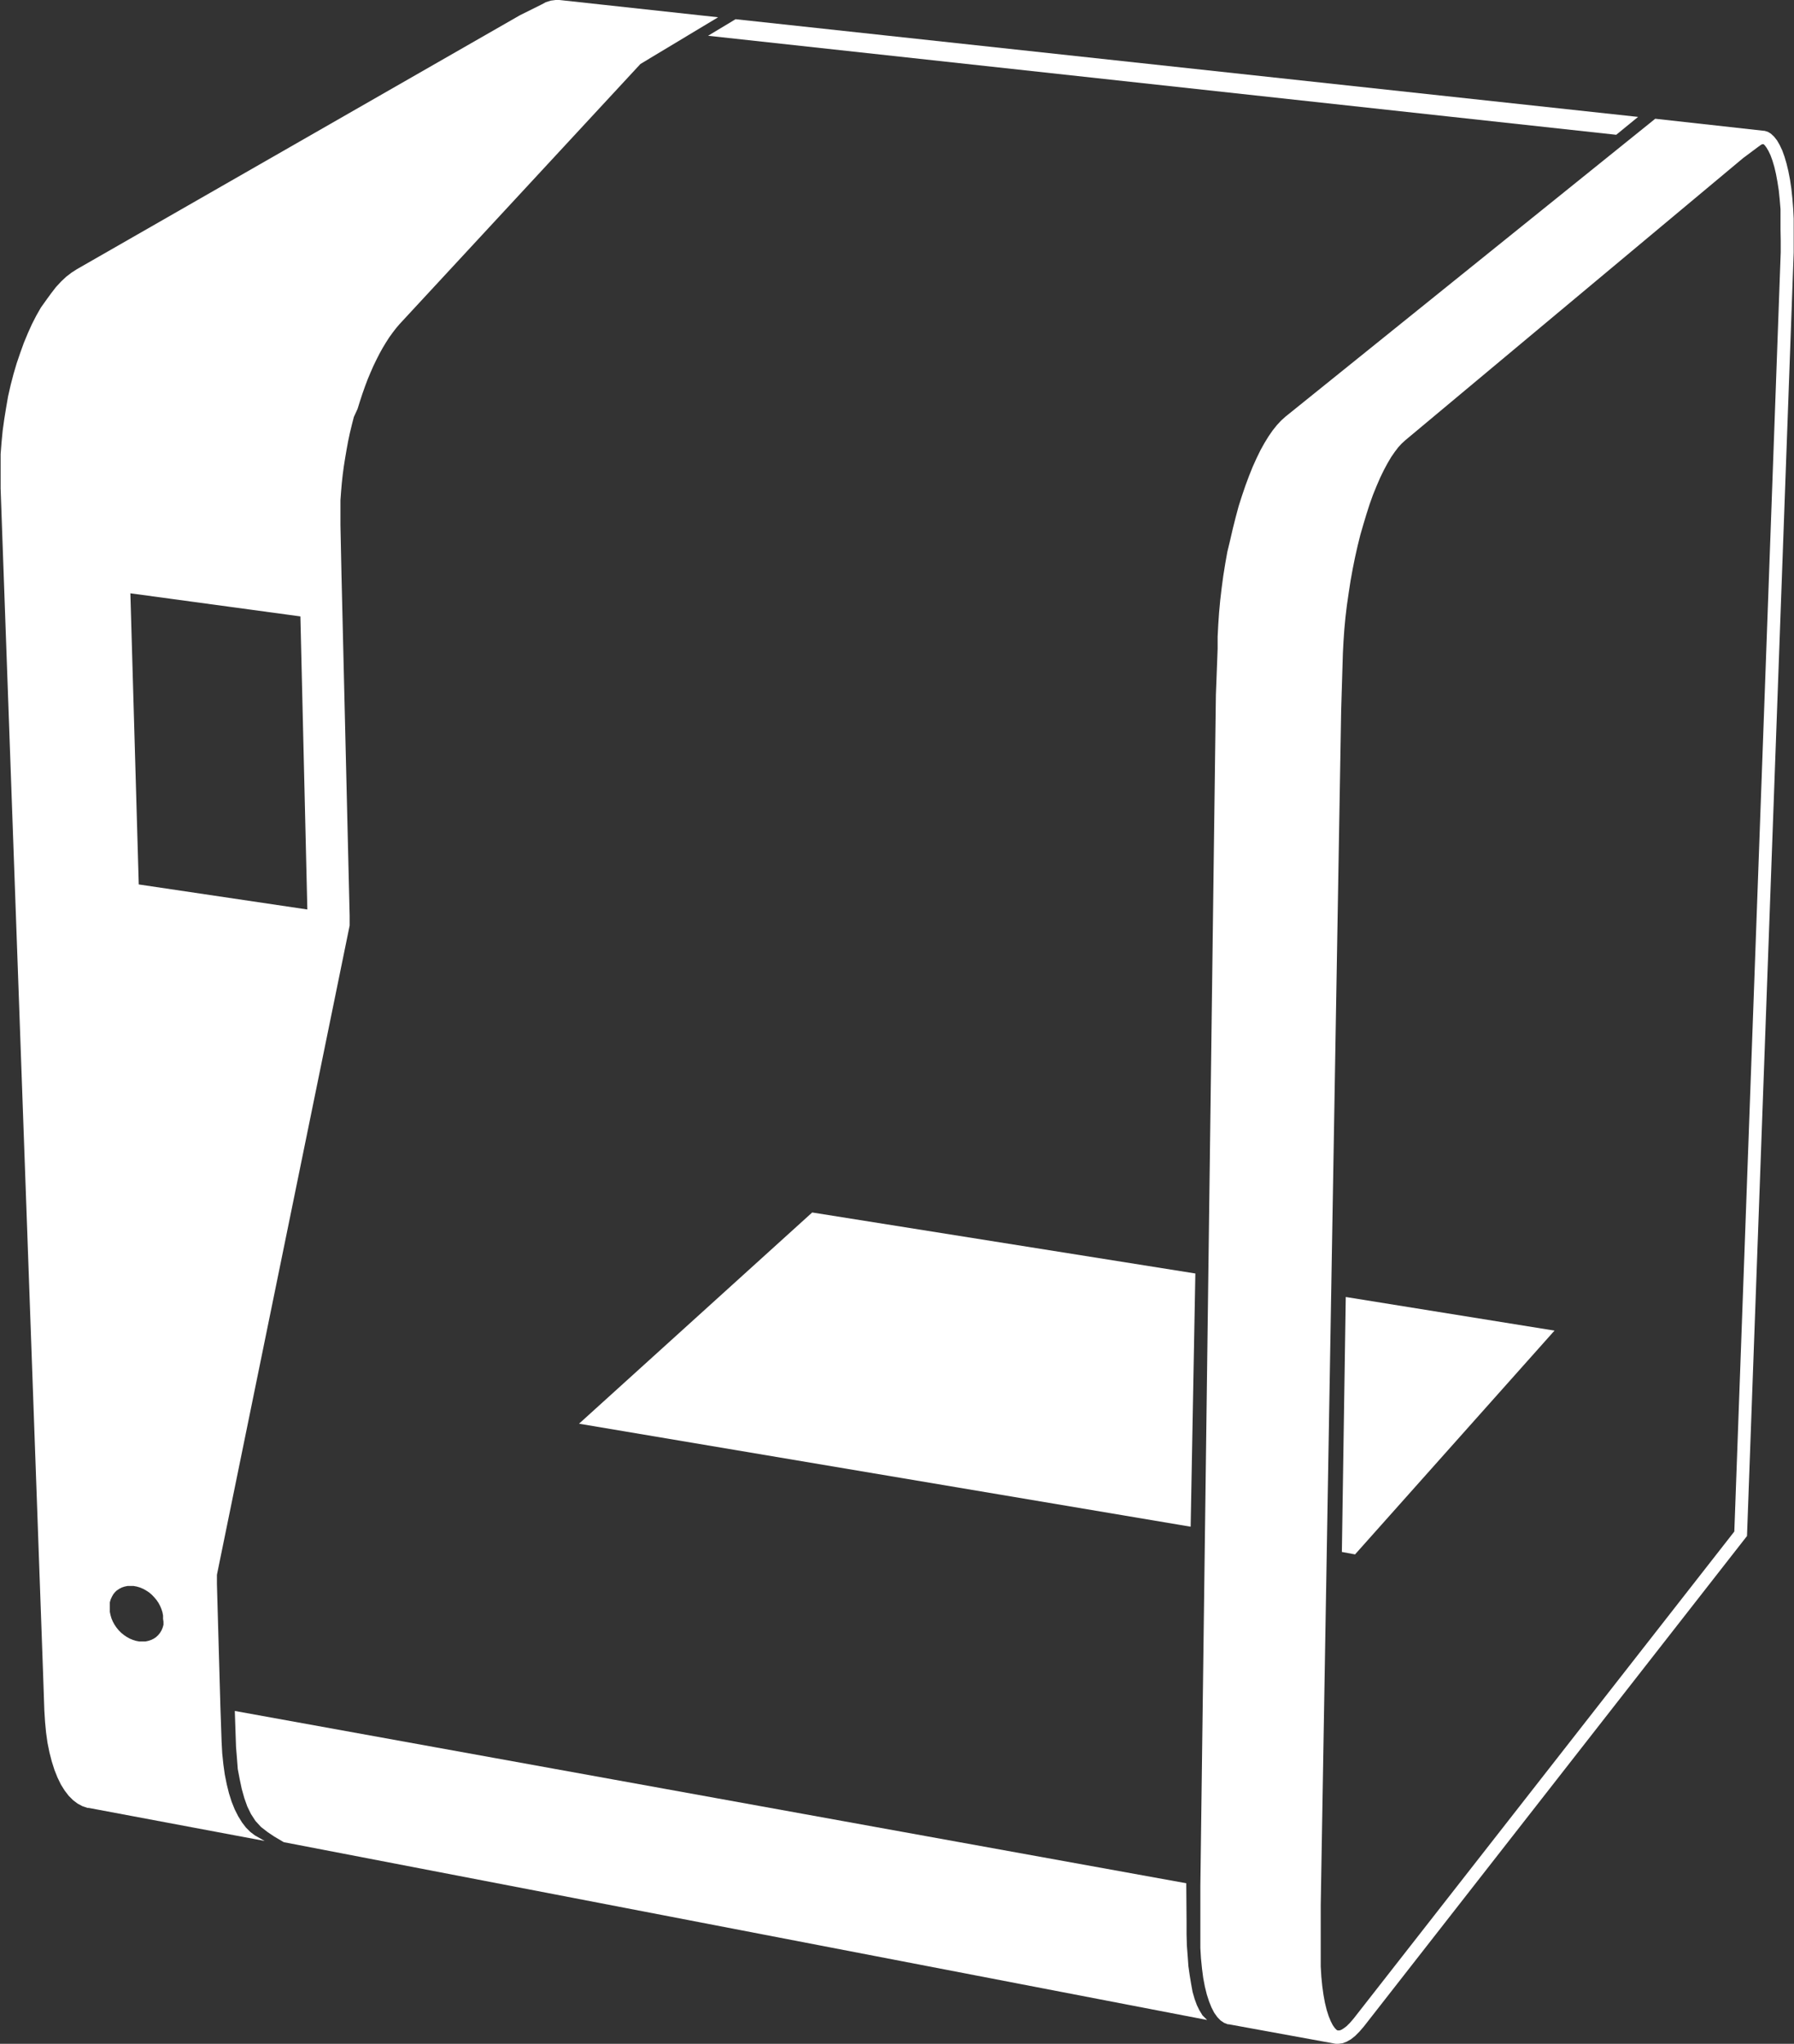 <?xml version="1.0" encoding="UTF-8" standalone="no"?>
<svg
   xmlns:dc="http://purl.org/dc/elements/1.1/"
   xmlns:cc="http://creativecommons.org/ns#"
   xmlns:rdf="http://www.w3.org/1999/02/22-rdf-syntax-ns#"
   xmlns:svg="http://www.w3.org/2000/svg"
   xmlns="http://www.w3.org/2000/svg"
   xmlns:sodipodi="http://sodipodi.sourceforge.net/DTD/sodipodi-0.dtd"
   xmlns:inkscape="http://www.inkscape.org/namespaces/inkscape"
   viewBox="0 0 175.58 200"
   version="1.1"
   id="svg903"
   sodipodi:docname="Logo-RoboxPro-White.svg"
   inkscape:version="0.92.2 (5c3e80d, 2017-08-06)">
  <rect x="0" y="0" width="175.58" height="200" fill="#333333" stroke="none"/>
  <defs
     id="defs907" />
  <sodipodi:namedview
     pagecolor="#ffffff"
     bordercolor="#666666"
     borderopacity="1"
     objecttolerance="10"
     gridtolerance="10"
     guidetolerance="10"
     inkscape:pageopacity="0"
     inkscape:pageshadow="2"
     inkscape:window-width="1920"
     inkscape:window-height="1017"
     id="namedview905"
     showgrid="false"
     inkscape:zoom="1.18"
     inkscape:cx="87.790001"
     inkscape:cy="100"
     inkscape:window-x="-8"
     inkscape:window-y="-8"
     inkscape:window-maximized="1"
     inkscape:current-layer="svg903" />
  <title
     id="title887">Logo-RoboxPro-White-20pc</title>
  <g
     style="opacity:1"
     id="g901">
    <path
       d="M 54.75,0 H 54.38 L 53.91,0.06 53.43,0.21 53,0.44 50.89,1.49 7.53,26.34 7,26.68 6.48,27.08 5.98,27.55 5.47,28.1 5,28.71 4.52,29.37 4,30.1 l -0.45,0.79 -0.43,0.84 -0.4,0.89 -0.39,0.94 -0.36,1 -0.34,1 -0.31,1.05 -0.28,1.08 -0.25,1.1 L 0.6,39.89 0.42,41 0.26,42.15 0.15,43.3 0.06,44.44 v 1.12 1.12 1.11 l 0.14,3.94 4.02,112.13 v 0 l 0.12,3.53 0.07,1.11 0.1,1.05 0.14,1 0.19,0.94 0.23,0.89 0.26,0.82 0.3,0.75 0.33,0.68 0.37,0.59 0.39,0.51 0.43,0.43 0.45,0.34 0.47,0.25 0.5,0.17 h 0.12 l 17.21,3.23 -0.95,-0.54 -0.45,-0.34 -0.43,-0.43 -0.39,-0.51 -0.37,-0.6 -0.34,-0.67 -0.3,-0.75 -0.26,-0.82 -0.22,-0.89 -0.19,-0.95 -0.14,-1 -0.11,-1.06 -0.06,-1.11 -0.12,-3.48 -0.34,-12 v -0.6 -0.1 -0.09 -0.1 L 34.22,90.57 v -0.1 -0.1 -0.11 -0.64 l -0.8,-33.44 -0.1,-4.78 v -0.81 -0.81 -0.83 l 0.06,-0.82 0.07,-0.83 0.09,-0.83 0.11,-0.83 0.13,-0.82 0.14,-0.82 0.15,-0.82 0.17,-0.8 0.19,-0.79 0.2,-0.78 L 35,40 l 0.23,-0.74 0.24,-0.73 0.25,-0.71 0.26,-0.69 0.28,-0.67 0.28,-0.64 0.3,-0.62 0.3,-0.59 0.31,-0.56 0.32,-0.53 0.32,-0.5 0.34,-0.47 0.33,-0.43 0.34,-0.4 23.58,-25.46 7.6,-4.57 z M 16,158.7 v 0.3 l -0.08,0.28 -0.11,0.26 -0.15,0.25 -0.18,0.22 -0.14,0.13 -0.06,0.06 -0.24,0.16 -0.25,0.12 -0.27,0.09 -0.29,0.06 h -0.3 -0.3 l -0.32,-0.06 -0.3,-0.09 -0.31,-0.13 -0.29,-0.16 -0.28,-0.19 -0.27,-0.22 -0.24,-0.24 -0.22,-0.27 -0.19,-0.28 -0.17,-0.31 -0.13,-0.31 -0.09,-0.31 -0.07,-0.32 v -0.32 -0.32 -0.3 l 0.08,-0.28 0.12,-0.26 0.14,-0.25 0.18,-0.22 0.16,-0.15 v 0 l 0.24,-0.16 0.25,-0.13 0.27,-0.09 0.29,-0.06 h 0.6 l 0.32,0.06 0.3,0.09 0.31,0.13 0.29,0.16 0.29,0.19 0.26,0.22 0.24,0.25 0.22,0.26 0.2,0.29 0.16,0.3 0.13,0.31 0.1,0.31 0.06,0.32 v 0.33 z M 13.58,86.55 12.76,58.06 29.4,60.32 30.08,89 Z"
       style="fill:#ffffff"
       id="path889"
       inkscape:connector-curvature="0" />
    <polygon
       points="79.49,118.65 116.99,124.62 116.53,149.4 56.67,139.32 "
       style="fill:#ffffff"
       id="polygon891" />
    <polygon
       points="152.14,130.21 131.71,126.92 131.33,151.87 132.62,152.11 "
       style="fill:#ffffff"
       id="polygon893" />
    <polygon
       points="160.32,11.44 71.99,1.88 69.3,3.5 158.18,13.19 "
       style="fill:#ffffff"
       id="polygon895" />
    <path
       d="m 175.55,21.4 -0.05,-1 -0.08,-1 -0.1,-0.94 -0.13,-0.88 -0.16,-0.82 -0.18,-0.75 -0.2,-0.68 -0.22,-0.61 -0.25,-0.53 -0.26,-0.45 -0.29,-0.37 -0.3,-0.28 -0.31,-0.19 -0.33,-0.1 h -0.07 L 162,11.62 l -36.2,29.16 -0.41,0.37 -0.41,0.44 -0.41,0.51 -0.41,0.59 -0.4,0.65 -0.4,0.72 -0.38,0.78 -0.38,0.84 -0.36,0.9 -0.35,0.94 -0.34,1 -0.32,1 -0.29,1.08 -0.28,1.11 -0.26,1.13 -0.28,1.16 -0.21,1.18 -0.19,1.19 -0.16,1.2 -0.14,1.2 -0.11,1.2 -0.08,1.18 -0.06,1.17 v 1.17 L 119,68 117.48,184.54 v 3.85 1.15 1.1 l 0.06,1 0.1,1 0.12,0.92 0.16,0.84 0.19,0.77 0.22,0.68 0.24,0.6 0.27,0.52 0.3,0.42 0.32,0.33 0.34,0.23 0.36,0.14 h 0.09 v 0 l 10.47,1.91 h -0.09 0.09 0.28 l 0.39,-0.05 0.4,-0.15 0.41,-0.23 0.42,-0.33 0.42,-0.42 0.44,-0.51 37.5,-48 4.57,-125.61 v -1.15 -1.1 z m -1.27,2.17 v 1.12 l -4.54,125.18 -37.25,47.65 -0.36,0.42 -0.33,0.33 -0.29,0.22 -0.23,0.14 -0.17,0.06 H 131 130.9 l -0.11,-0.07 -0.16,-0.17 -0.19,-0.27 -0.2,-0.39 -0.2,-0.49 -0.19,-0.59 -0.18,-0.73 -0.14,-0.77 -0.12,-0.86 -0.09,-0.92 -0.06,-1 v -1 -1.12 -3.87 l 2,-116.93 0.17,-5.61 0.06,-1.15 0.08,-1.16 0.11,-1.17 0.14,-1.18 0.18,-1.24 0.18,-1.17 0.21,-1.16 0.23,-1.14 0.25,-1.11 0.27,-1.09 0.29,-1 0.3,-1 0.32,-1 0.33,-0.92 0.35,-0.86 0.35,-0.81 0.36,-0.74 0.36,-0.67 0.36,-0.61 0.34,-0.49 0.34,-0.45 0.33,-0.36 0.37,-0.34 33.06,-27.61 1.5,-1.12 0.25,-0.18 0.13,-0.06 h 0.06 0.06 l 0.13,0.12 0.16,0.22 0.19,0.32 0.2,0.42 0.19,0.52 0.19,0.64 0.16,0.69 0.14,0.76 0.13,0.83 0.09,0.89 0.08,0.95 v 1 1 z"
       style="fill:#ffffff"
       id="path897"
       inkscape:connector-curvature="0" />
    <polygon
       points="27.77,180.27 26.84,179.72 26.2,179.29 25.54,178.78 25,178.19 24.56,177.51 24.2,176.77 23.91,175.95 23.66,175.06 23.46,174.11 23.27,173.11 23.19,172.06 23.1,170.95 22.98,167.43 116.1,184.29 116.13,188.14 116.13,189.29 116.16,190.39 116.24,191.43 116.31,192.41 116.44,193.32 116.58,194.16 116.72,194.93 116.92,195.62 117.14,196.22 117.39,196.73 117.69,197.22 118.14,197.67 "
       style="fill:#ffffff"
       id="polygon899" />
  </g>
</svg>
